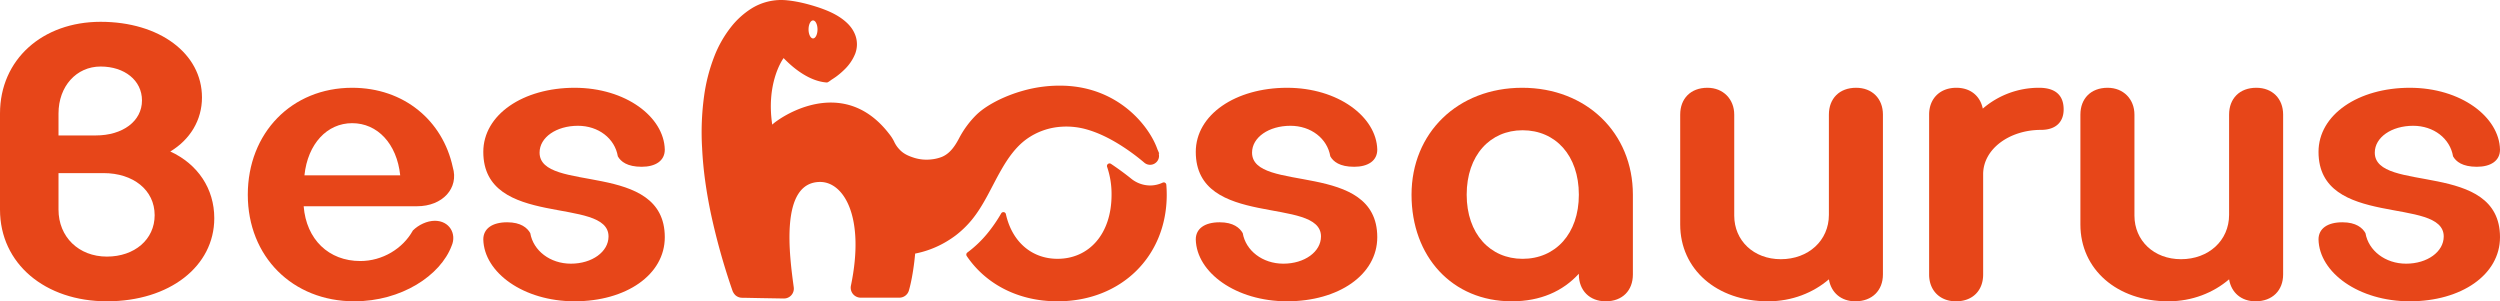 <svg id="Layer_1" data-name="Layer 1" xmlns="http://www.w3.org/2000/svg" viewBox="0 0 3000 361.57"><defs><style>.cls-1{fill:#e74619;}</style></defs><path class="cls-1" d="M204.37,181.8c23.7-14.31,38-37.57,38-64.85,0-52.76-51-90.78-121.64-90.78C51,26.17,0,71.34,0,136.18V251.56c0,64.85,54.11,110,128.35,110,75.13,0,128.79-42,128.79-99.72C257.14,226.52,237.47,197,204.37,181.8ZM70.21,136.18c0-32.64,21.47-56.35,50.53-56.35,28.62,0,49.64,16.56,49.64,40.7,0,25-23.25,42-55.45,42H70.21Zm58.14,171.73c-34,0-58.14-23.7-58.14-56.35V207.73h54.11c35.33,0,61.27,20.13,61.27,50.54C185.59,287.34,161.44,307.91,128.35,307.91Z"/><path class="cls-1" d="M543.32,200.58c-12.07-55.9-58.58-95.25-120.74-95.25-72.45,0-125.22,54.11-125.22,128.34s53.66,127.9,127.9,127.9c56.35,0,103.3-30.86,116.72-66.63,6.26-14.31-2.68-30-20.12-30-9.4,0-19.68,4.92-26.39,11.63-12.07,21.91-36.67,36.67-63.06,36.67-38,0-64.84-25.94-68-65.74h136C531.25,247.54,550.93,225.63,543.32,200.58Zm-178,9.84c4-38,27.29-62.61,57.25-62.61,30.41,0,53.66,24.59,57.69,62.61Z"/><path class="cls-1" d="M693.55,150.94c24.6,0,44.28,15.21,47.85,36.67,3.58,6.27,11.19,12.52,28.63,12.52,16.54,0,27.72-7.15,27.72-20.57-.89-39.35-47-74.23-108.22-74.23-61.72,0-109.57,32.19-109.57,76.92,0,92.57,150.27,52.76,150.27,101.51,0,18.33-19.68,32.65-45.17,32.65-25,0-45.17-15.66-48.75-36.67-3.57-6.27-11.18-13-27.72-13-17.89,0-28.63,7.61-28.63,20.58.9,39.8,48.3,74.23,109.57,74.23,61.71,0,108.22-31.75,108.22-76.91,0-92.57-150.26-52.33-150.26-101.52C647.49,164.81,667.62,150.94,693.55,150.94Z"/><path class="cls-1" d="M1395.3,219.12a35.39,35.39,0,0,1-15.2,3.45H1380a36.46,36.46,0,0,1-22.67-8.26c-9.29-7.47-18.07-13.62-24.17-17.69a3.1,3.1,0,0,0-4.6,3.7,100.89,100.89,0,0,1,5.3,33.36c0,47.39-27.27,76.89-64.84,76.89-30.59,0-54.47-20-61.94-53.58a3.06,3.06,0,0,0-5.64-.94,176.42,176.42,0,0,1-16.7,24.21A135.13,135.13,0,0,1,1160.86,303a3.12,3.12,0,0,0-.78,4.23c22.69,33.57,61.69,54.34,109,54.34,76,0,131-53.66,131-127.88,0-4.06-.16-8.09-.5-12A3.06,3.06,0,0,0,1395.3,219.12Z"/><path class="cls-1" d="M1201.55,203.75c7.82-13.67,17.2-27.21,30-36.58A80.18,80.18,0,0,1,1275.14,152c.38,0,.75-.06,1.06-.06a88.7,88.7,0,0,1,26.21,2.92c14.9,4,28.88,11,41.86,19.13a253.25,253.25,0,0,1,28.94,21.24,10.7,10.7,0,0,0,12.73.8l.06-.06a10.52,10.52,0,0,0,4.48-11.55l.62-.12a.07.07,0,0,0-.07-.07c-.68-1.8-1.42-3.54-2.23-5.28a1,1,0,0,0-.13-.43c-9.75-27.2-46-73.29-111.48-75.65a160.94,160.94,0,0,0-50.74,6.34,174.26,174.26,0,0,0-28.07,10.74c-9.44,4.72-18.94,10.38-26.58,17.7a113.92,113.92,0,0,0-20.93,28.32c-4.72,9-10.81,18.26-20.62,22.3a47.75,47.75,0,0,1-12.61,3,50,50,0,0,1-20.12-1.74c-5.9-1.86-11.49-4-16.21-8.26-.68-.62-1.37-1.24-2-2a32.2,32.2,0,0,1-5.21-7.08A19.79,19.79,0,0,1,1073,170a48.31,48.31,0,0,0-5.84-9.13c-49.37-64.4-115-30.18-135.39-15.4a3,3,0,0,0-.56.37,54.12,54.12,0,0,0-4.47,3.67l-.06.06c-7.15-47.82,10.74-76,13.66-79.87C953.06,83,972.19,97.67,992.25,99c1.43,0,4.72-2.79,5.9-3.54,2-1.24,3.91-2.54,5.78-3.91A90.43,90.43,0,0,0,1013.8,83a54.3,54.3,0,0,0,12.48-18.63c5.22-14.22.07-28.07-10.93-37.82-7.76-7-17.2-11.74-26.89-15.4-1.8-.69-3.66-1.37-5.53-2C970.39,5,957.47,1.65,944.3.35A67.46,67.46,0,0,0,901.14,10.6a97,97,0,0,0-24,21.92,137.51,137.51,0,0,0-19.75,34.59,209.12,209.12,0,0,0-12.49,48.26,319.49,319.49,0,0,0-2.35,62.6c1.24,26.21,5.09,52.3,10.43,77.95a792.69,792.69,0,0,0,25.59,91.73c.18.62.43,1.18.62,1.74A9.2,9.2,0,0,0,880,351a13.6,13.6,0,0,0,2.55,3.29,12.06,12.06,0,0,0,6.4,2.92c.74.06,1.55.13,2.48.13h1.74l18.69.37,28.63.49a11.86,11.86,0,0,0,12-13.53c-5-37.08-17.26-125.89,31.43-126.33,28.63-.25,54.34,41.92,37.2,124.34a12,12,0,0,0,11.68,14.53h46.39a11.93,11.93,0,0,0,11.49-8.63c2.55-8.76,4.84-20.93,6.52-34.78.37-3.11.68-6.27,1-9.5a117.35,117.35,0,0,0,37.14-14.16,125.56,125.56,0,0,0,11.8-7.89,119.21,119.21,0,0,0,18.51-17.83C1180.68,246.29,1189.81,224.12,1201.55,203.75ZM975.67,24.51c2.92,0,5.34,4.84,5.34,10.8s-2.42,10.81-5.34,10.81-5.41-4.84-5.41-10.81S972.69,24.51,975.67,24.51Z"/><path class="cls-1" d="M1548.52,150.94c24.6,0,44.28,15.21,47.85,36.67,3.58,6.27,11.18,12.52,28.62,12.52,16.55,0,27.73-7.15,27.73-20.57-.9-39.35-47-74.23-108.22-74.23-61.72,0-109.57,32.19-109.57,76.92,0,92.57,150.26,52.76,150.26,101.51,0,18.33-19.68,32.65-45.17,32.65-25,0-45.16-15.66-48.74-36.67-3.58-6.27-11.18-13-27.73-13-17.88,0-28.62,7.61-28.62,20.58.9,39.8,48.3,74.23,109.57,74.23,61.71,0,108.22-31.75,108.22-76.91,0-92.57-150.26-52.33-150.26-101.52C1502.46,164.81,1522.58,150.94,1548.52,150.94Z"/><path class="cls-1" d="M1826.65,105.33c-77.36,0-132.81,54.11-132.81,128.34s48.74,127.9,120.3,127.9c34.43,0,61.26-12.07,80.49-33.09v.89c0,19.24,13,32.2,32.2,32.2,20.13,0,32.64-13,32.64-32.2v-95.7C1959.47,159.44,1903.58,105.33,1826.65,105.33Zm.45,205.26c-38.9,0-67.08-30-67.08-76.92,0-47.4,28.18-77.36,67.08-77.36,39.36,0,67.53,30,67.53,77.36C1894.63,280.63,1866.46,310.59,1827.1,310.59Z"/><path class="cls-1" d="M2227.32,105.33c-20.13,0-32.65,13-32.65,32.19V257.83c0,30.85-24.59,53.21-57.69,53.21-32.64,0-55.9-22.36-55.9-52.32V137.52c0-18.33-13-32.19-32.2-32.19-20.12,0-32.64,13-32.64,32.19V269.45c0,53.67,43.82,92.12,105.53,92.12,28.63,0,54.12-10.28,72.9-26.38,2.69,16.1,14.76,26.38,31.75,26.38,20.12,0,33.1-13,33.1-32.2V137.52C2259.52,118.3,2246.54,105.33,2227.32,105.33Z"/><path class="cls-1" d="M2446.87,105.33a103.05,103.05,0,0,0-67.53,25c-3.13-15.21-14.76-25-31.75-25-19.68,0-32.65,13-32.65,32.19V329.37c0,19.24,13,32.2,32.2,32.2,20.12,0,32.64-13,32.64-32.2V209.08c0-30.41,31.76-53.22,69.32-53.22,18.33,0,27.28-9.84,27.28-24.59C2476.38,115.61,2467.88,105.33,2446.87,105.33Z"/><path class="cls-1" d="M2707.56,105.33c-20.12,0-32.65,13-32.65,32.19V257.83c0,30.85-24.59,53.21-57.69,53.21-32.64,0-55.89-22.36-55.89-52.32V137.52c0-18.33-13-32.19-32.2-32.19-20.13,0-32.65,13-32.65,32.19V269.45c0,53.67,43.83,92.12,105.54,92.12,28.62,0,54.11-10.28,72.89-26.38,2.69,16.1,14.76,26.38,31.75,26.38,20.13,0,33.1-13,33.1-32.2V137.52C2739.76,118.3,2726.79,105.33,2707.56,105.33Z"/><path class="cls-1" d="M2849.74,183.14c0-18.33,20.13-32.2,46.06-32.2,24.6,0,44.28,15.21,47.86,36.67,3.57,6.27,11.17,12.52,28.62,12.52,16.54,0,27.72-7.15,27.72-20.57-.89-39.35-47-74.23-108.22-74.23-61.72,0-109.56,32.19-109.56,76.92,0,92.57,150.25,52.76,150.25,101.51,0,18.33-19.67,32.65-45.16,32.65-25,0-45.17-15.66-48.75-36.67-3.58-6.27-11.18-13-27.72-13-17.89,0-28.62,7.61-28.62,20.58.89,39.8,48.29,74.23,109.56,74.23,61.71,0,108.22-31.75,108.22-76.91C3000,192.09,2849.74,232.33,2849.74,183.14Z"/></svg>